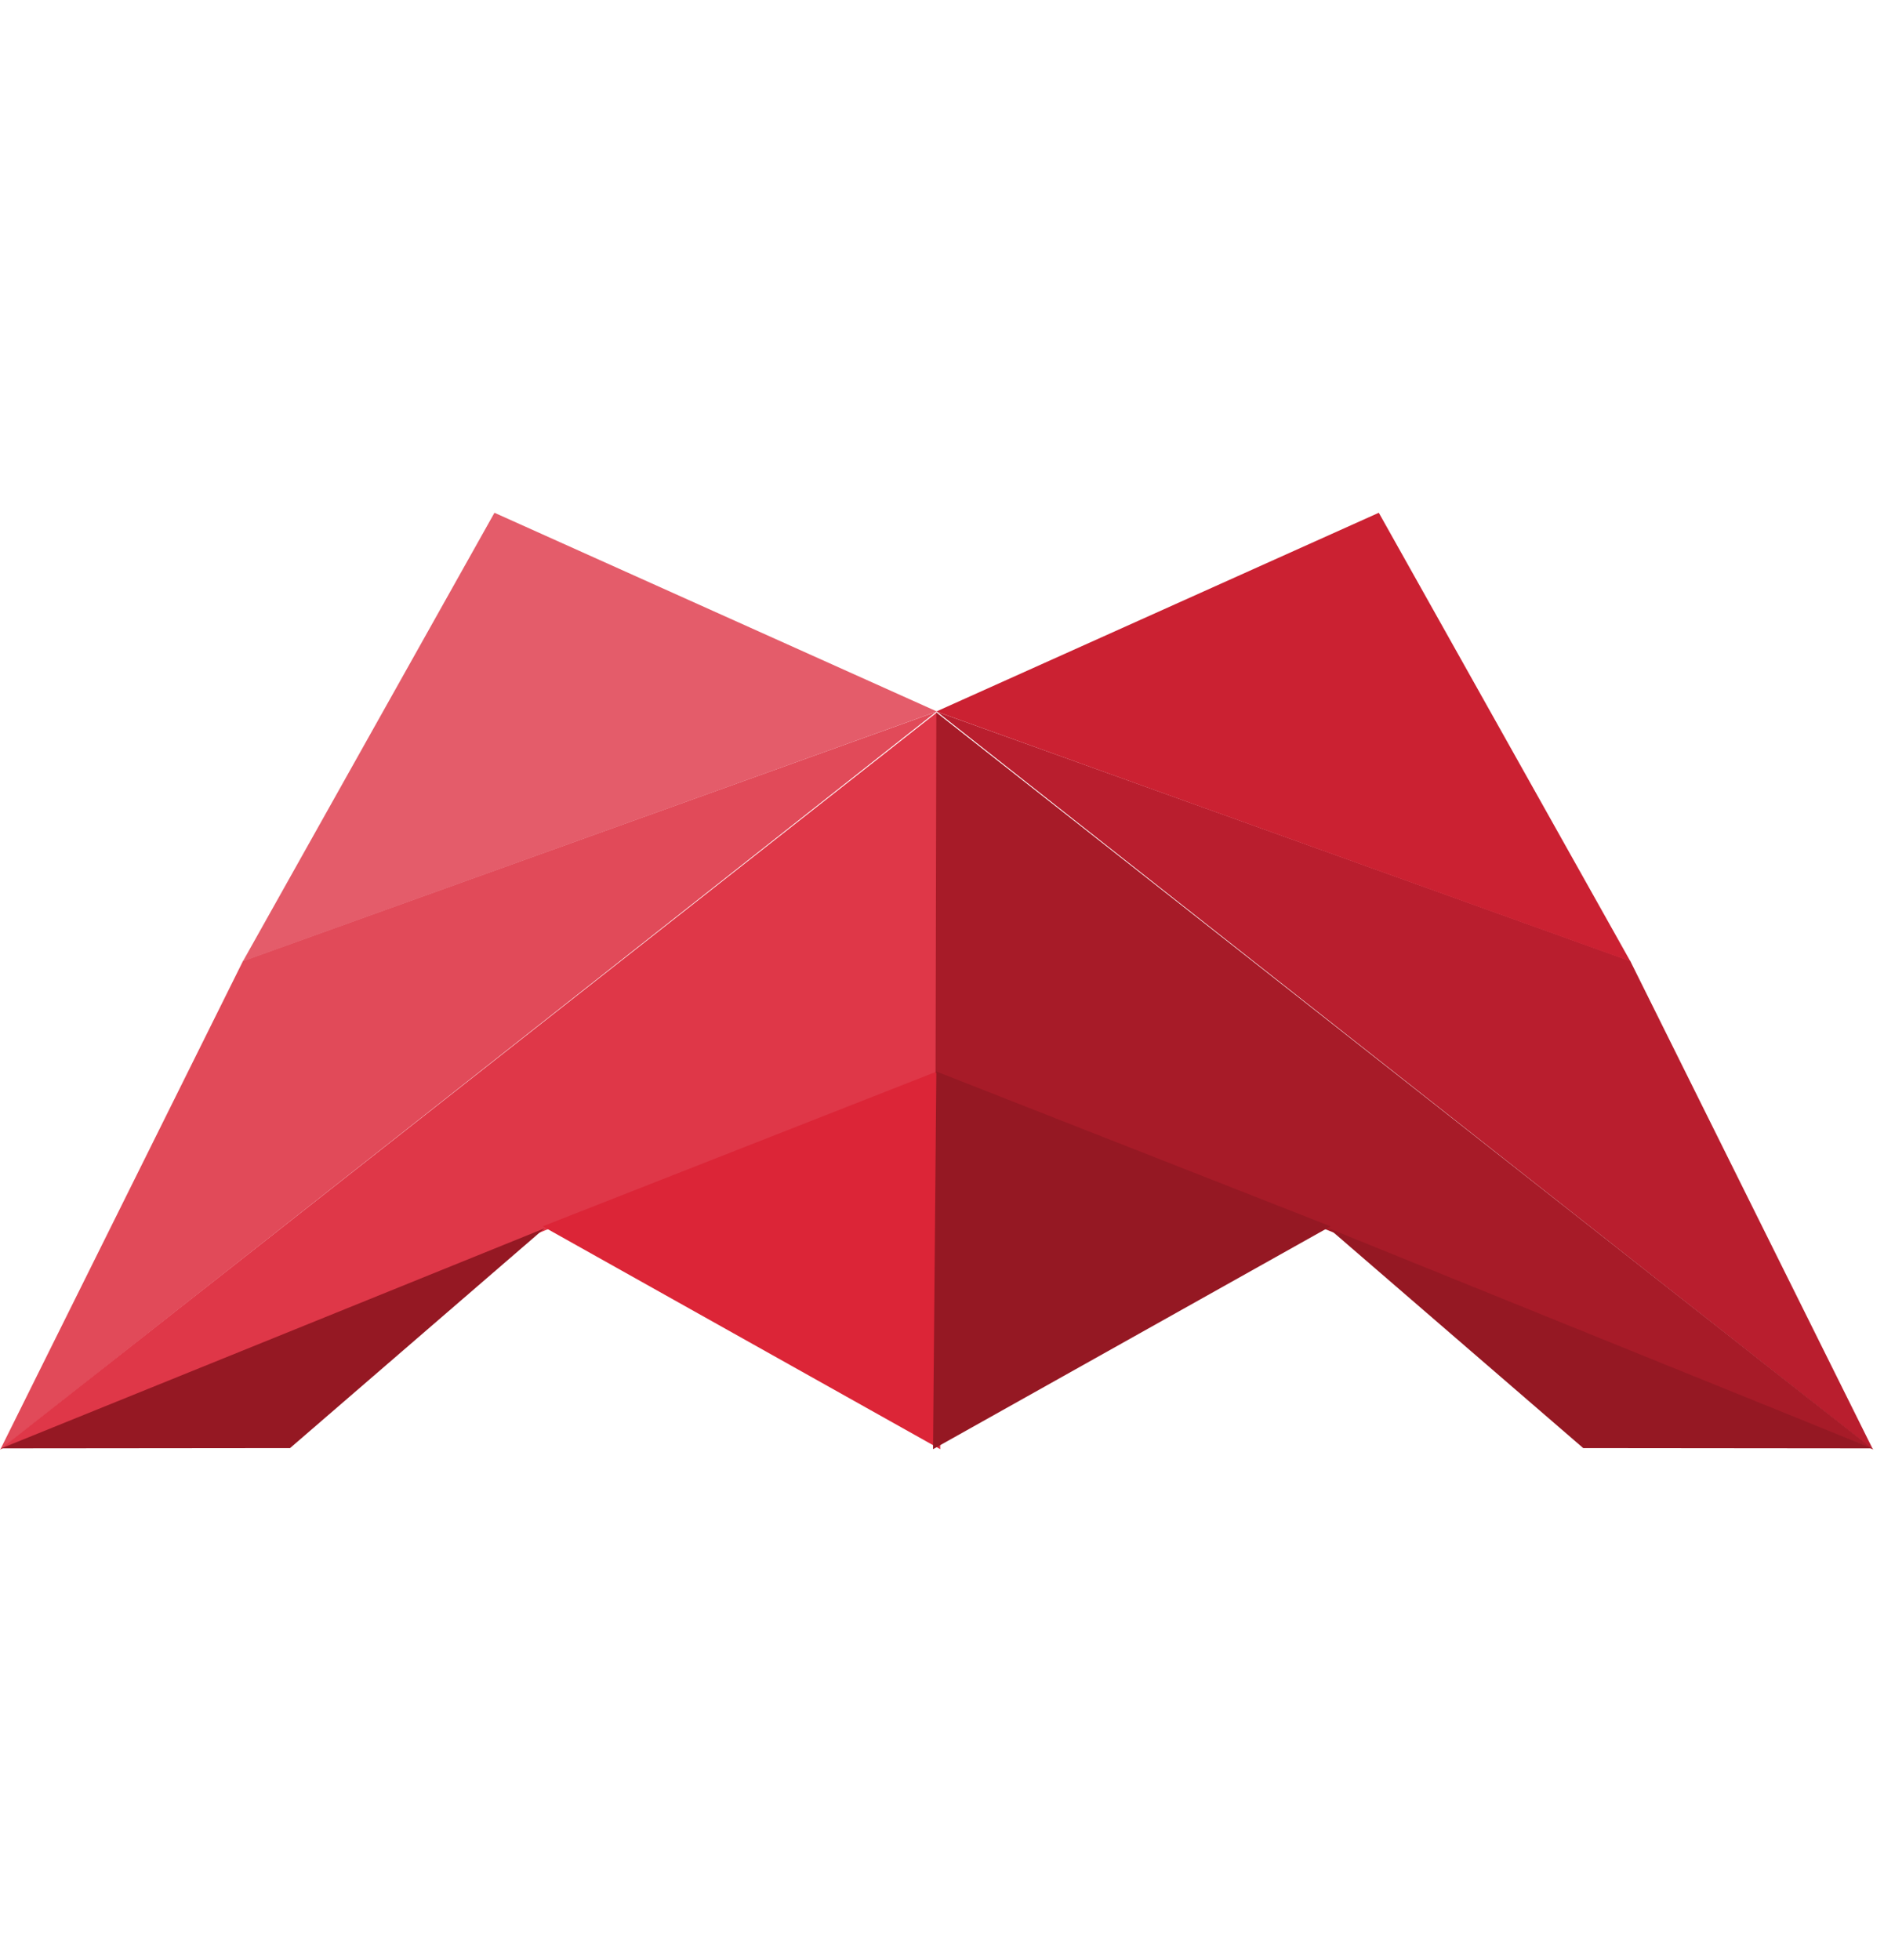 <?xml version="1.0" encoding="utf-8"?>
<!-- Generator: Adobe Illustrator 15.0.0, SVG Export Plug-In . SVG Version: 6.00 Build 0)  -->
<!DOCTYPE svg PUBLIC "-//W3C//DTD SVG 1.1//EN" "http://www.w3.org/Graphics/SVG/1.1/DTD/svg11.dtd">
<svg version="1.1" id="Layer_1" xmlns="http://www.w3.org/2000/svg" xmlns:xlink="http://www.w3.org/1999/xlink" x="0px" y="0px"
	 width="351px" height="365px" viewBox="0 0 351 365" enable-background="new 0 0 351 365" xml:space="preserve">
<g id="Layer_1_1_">
</g>
<g>
	<polygon fill-rule="evenodd" clip-rule="evenodd" fill="#E14A59" points="45.281,178.964 174.398,132.581 0.038,270 	"/>
	<polygon fill-rule="evenodd" clip-rule="evenodd" fill="#E45C6A" points="92.12,95.5 174.555,132.513 45.241,179.063 	"/>
	<polygon fill-rule="evenodd" clip-rule="evenodd" fill="#DF3748" points="0,269.932 174.555,132.684 174.697,199.781 	"/>
	<polygon fill-rule="evenodd" clip-rule="evenodd" fill="#DC2537" points="101.108,228.399 175.171,269.904 174.555,199.56 	"/>
	<polygon fill-rule="evenodd" clip-rule="evenodd" fill="#951823" points="0.228,269.747 101.438,228.777 54.041,269.696 	"/>
	<polygon fill-rule="evenodd" clip-rule="evenodd" fill="#B91E2E" points="303.719,178.964 174.602,132.581 348.963,270 	"/>
	<polygon fill-rule="evenodd" clip-rule="evenodd" fill="#CB2132" points="256.88,95.5 174.445,132.513 303.76,179.063 	"/>
	<polygon fill-rule="evenodd" clip-rule="evenodd" fill="#A71B28" points="349,269.932 174.445,132.684 174.303,199.781 	"/>
	<polygon fill-rule="evenodd" clip-rule="evenodd" fill="#951823" points="247.892,228.399 173.828,269.904 174.445,199.56 	"/>
	<polygon fill-rule="evenodd" clip-rule="evenodd" fill="#951823" points="348.771,269.747 247.562,228.777 294.959,269.696 	"/>
</g>
</svg>
